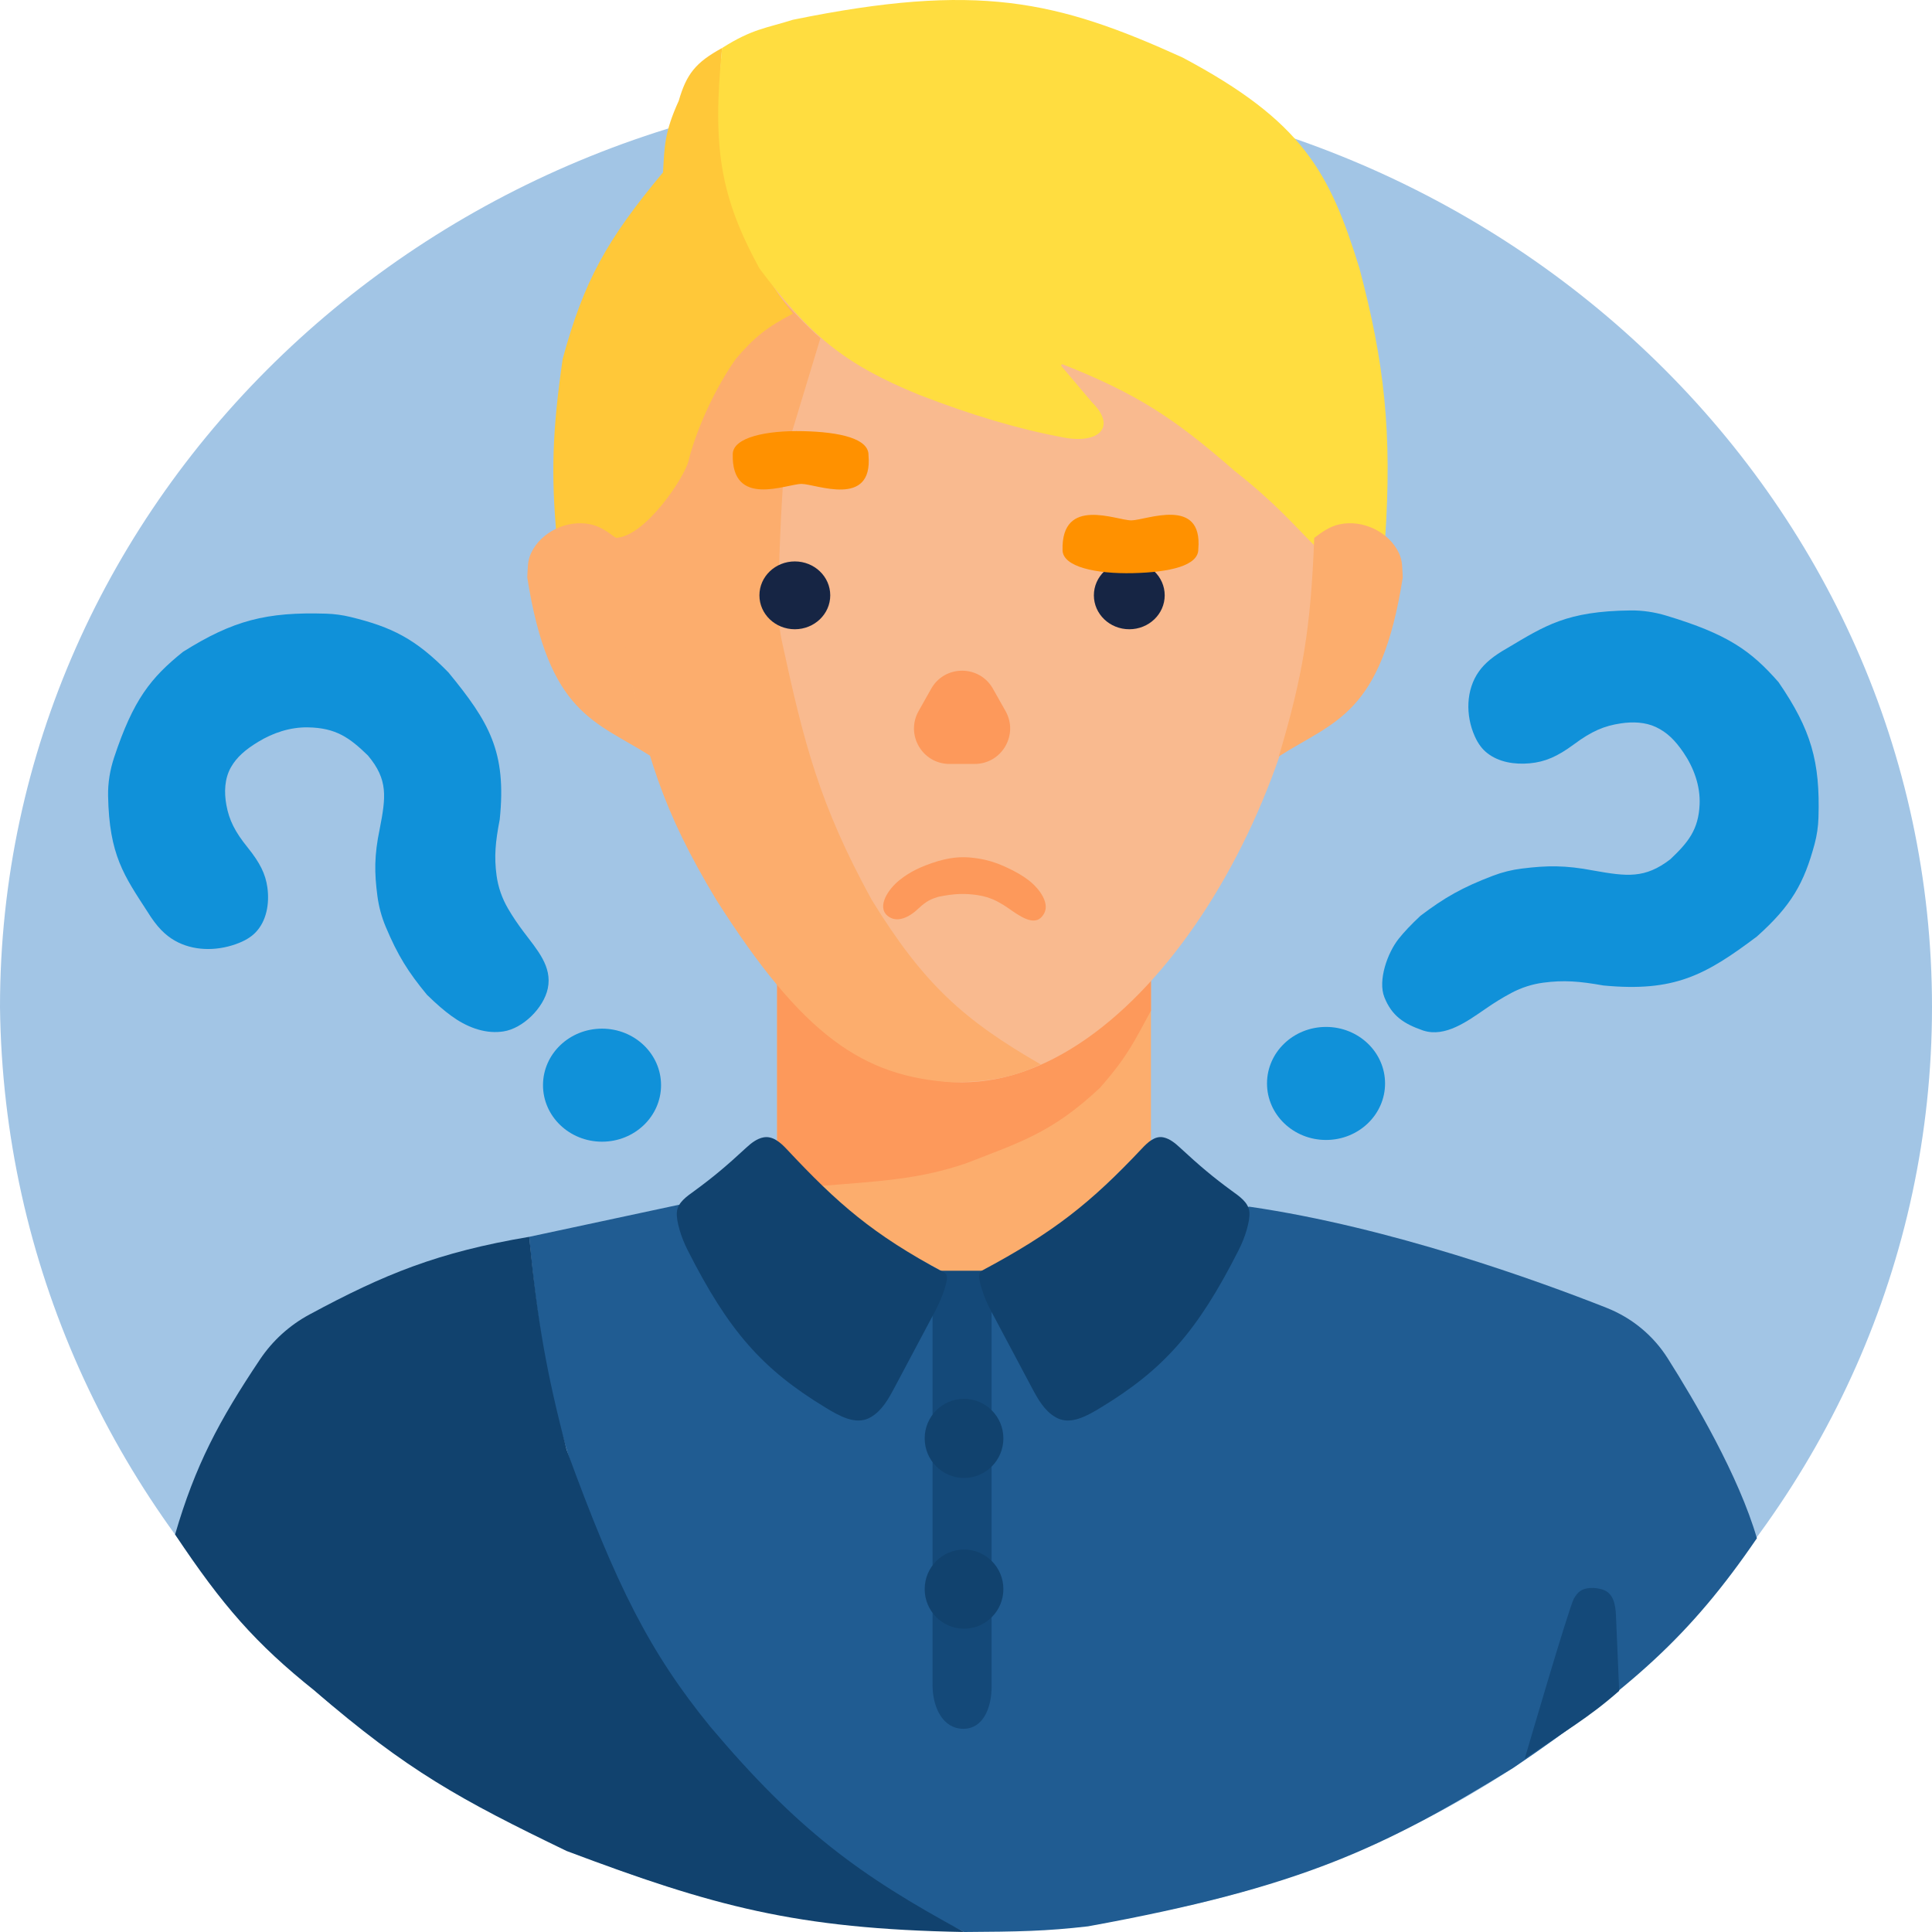 <svg width="327" height="327" viewBox="0 0 327 327" fill="none" xmlns="http://www.w3.org/2000/svg">
<path d="M327 170.435C327 256.728 253.799 326.682 163.5 326.682C74.082 327.357 1.026 257.472 0 170.435C0 84.143 73.201 14.189 163.5 14.189C253.799 14.189 327 84.143 327 170.435Z" fill="#A2C5E5"/>
<ellipse cx="163.167" cy="156.086" rx="133.198" ry="127.867" fill="#A2C5E5"/>
<path d="M114.883 203.917L89.575 209.338C92.227 238.996 97.35 254.439 111.22 280.446C129.086 305.649 140.527 315.632 163.167 327.001C172.447 326.943 176.983 326.868 184.145 326.044C220.33 319.452 234.221 312.701 256.072 299.259C276.234 285.519 286.042 276.938 297.363 260.357C294.303 249.832 286.855 237.139 282.251 229.876C279.786 225.987 276.169 223.032 271.886 221.341C260.378 216.798 235.362 207.707 211.451 204.236L167.718 215.077H157.839L114.883 203.917Z" fill="#205C92"/>
<path d="M131.533 193.075V166.609C137.832 173.545 142.293 176.449 151.18 180.639C159.372 183.53 164.418 184.032 175.155 180.639C184.19 176.132 188.095 172.14 194.802 165.971V193.075C185.28 202.318 180.934 207.791 165.832 215.396H159.838C147.689 208.926 141.261 204.513 131.533 193.075Z" fill="#FCAD6D"/>
<path d="M138.859 200.728L131.533 193.296V165.971C136.567 172.512 141.038 175.645 150.847 180.639C160.324 183.905 165.562 183.715 174.822 180.639C184.612 175.684 188.23 172.236 194.537 166.223L194.802 165.971V171.073C192.078 176.021 190.964 178.696 186.144 184.146C178.081 191.704 172.758 193.291 163.501 196.901C155.675 199.546 149.689 199.876 138.859 200.728Z" fill="#FD995B"/>
<path d="M222.773 93.268C222.773 133.42 193.915 183.189 162.834 183.189C132.177 183.082 104.253 133.33 103.895 93.268C103.895 53.115 135.084 35.871 166.164 35.871C197.245 35.871 222.773 53.115 222.773 93.268Z" fill="#F9BA8F"/>
<path d="M128.535 46.076C134.503 53.594 138.858 57.236 138.858 57.236L133.647 74.425C133.127 76.141 132.792 77.898 132.669 79.687C132.325 84.658 131.664 95.58 131.808 104.148C131.833 105.608 132.02 107.064 132.328 108.492C136.104 125.966 138.743 136.241 147.516 152.259C156.322 166.595 163.191 172.697 176.154 180.162C172.047 182.065 168.223 183.115 161.169 183.19C146.142 182.229 135.897 175.414 121.21 152.259C112.163 137.231 109.206 127.597 105.559 109.212C104.003 97.288 102.385 92.129 107.383 72.865C107.714 71.587 108.156 70.336 108.719 69.142C113.72 58.524 118.547 53.403 128.535 46.076Z" fill="#FCAD6D"/>
<path d="M157.607 116.572C159.902 112.5 165.766 112.5 168.061 116.572L170.193 120.354C172.447 124.354 169.557 129.3 164.966 129.3H160.703C156.112 129.3 153.222 124.354 155.476 120.354L157.607 116.572Z" fill="#FD995B"/>
<ellipse cx="191.138" cy="100.763" rx="5.994" ry="5.74" fill="#162544"/>
<ellipse cx="134.529" cy="100.763" rx="5.994" ry="5.74" fill="#162544"/>
<path d="M202.819 92.923C203.594 83.975 193.991 88.043 191.509 88.076C189.026 88.109 179.609 83.889 179.841 93.133C179.912 95.95 185.503 97.15 191.755 97.006C198.006 96.862 202.89 95.74 202.819 92.923Z" fill="#FF9100"/>
<path d="M158.838 145.723C155.711 146.678 153.906 147.641 152.255 148.955C150.38 150.448 148.383 153.385 150.18 154.97C151.786 156.34 153.912 155.237 155.44 153.782C156.814 152.475 157.668 152.136 158.838 151.782C161.665 151.209 163.346 151.205 165.427 151.498C166.584 151.66 167.711 152.009 168.746 152.551C169.428 152.908 169.985 153.242 170.46 153.572C172.464 154.966 175.067 156.956 176.487 154.97C177.952 153.122 175.995 150.458 174.132 149.012C173.149 148.249 171.922 147.504 169.908 146.6C168.54 145.986 167.093 145.546 165.612 145.314C163.33 144.957 161.541 144.969 158.838 145.723Z" fill="#FD995B"/>
<path d="M146.999 77.057C147.774 86.006 138.171 81.938 135.688 81.905C133.205 81.872 123.789 86.092 124.021 76.847C124.092 74.03 129.683 72.831 135.934 72.975C142.185 73.119 147.07 74.24 146.999 77.057Z" fill="#FF9100"/>
<path d="M120.211 292.244C134.933 309.666 145.353 317.369 163.167 327C134.692 326.481 120.737 322.632 95.902 313.289C77.998 304.634 69.008 299.758 53.279 286.185C43.232 278.163 37.62 271.705 29.636 259.719C33.029 248.063 37.042 240.487 44.005 230.087C46.134 226.907 49.019 224.296 52.388 222.481C65.088 215.637 74.106 211.947 89.575 209.337C91.02 224.072 92.52 232.357 95.902 245.37C104.315 268.473 109.961 279.646 120.211 292.244Z" fill="#11426E"/>
<path d="M123.54 29.176C126.29 39.345 127.903 45.129 134.196 53.091C129.771 55.398 127.664 57.082 124.539 60.744C119.764 67.56 117.182 75.189 116.547 77.963C115.912 80.737 109.207 90.87 104.226 91.037C103.731 90.447 103.634 92.083 101.562 91.037C99.021 90.418 97.492 90.276 94.237 91.037C93.234 80.236 93.49 72.878 95.236 60.744C98.841 47.522 102.665 40.643 112.218 29.176C112.475 24.811 112.43 22.452 114.882 17.059C116.19 12.513 117.756 10.562 122.208 8.13C120.986 23.993 122.806 25.434 123.54 29.176Z" fill="#FFC839"/>
<path d="M104.227 91.037C104.812 106.311 106.15 114.396 110.221 128.026C100.741 121.982 92.888 120.998 89.242 97.733C89.349 96.139 89.245 94.975 89.897 93.595C91.597 90.003 96.004 87.925 99.894 88.735C101.538 89.077 102.719 89.912 104.227 91.037Z" fill="#FCAD6D"/>
<path d="M230.099 45.438C234.281 61.226 235.669 73.093 234.428 91.355C229.424 88.868 226.813 88.778 222.773 92.63C218.838 88.727 216.116 85.347 208.788 79.557C198.788 70.817 192.476 66.656 179.89 61.672C179.697 61.595 179.527 61.825 179.661 61.984L184.812 68.077C189.093 72.311 185.96 75.165 180.043 74.056C172.213 72.59 164.441 70.26 155.509 66.802C142.849 61.609 137.052 56.772 128.536 45.438C121.893 33.219 120.543 25.031 122.209 8.13C127.35 4.865 129.656 4.788 134.197 3.347C165.458 -3.038 178.841 0.054 200.13 9.724C220.499 20.54 225.047 29.088 230.099 45.438Z" fill="#FFDD40"/>
<path d="M85.202 174.574C85.062 174.595 84.918 174.613 84.769 174.629C81.792 174.945 78.857 173.739 76.437 171.978C75.187 171.069 73.925 169.993 72.259 168.364C69.077 164.507 67.322 161.714 65.282 156.854C64.583 155.19 64.111 153.436 63.877 151.647C63.36 147.703 63.328 144.821 64.267 140.304C65.307 134.943 65.733 131.98 62.27 127.868C59.15 124.838 56.839 123.18 52.077 123.109C49.12 123.065 46.226 124.021 43.7 125.559C41.581 126.849 40.073 128.119 39.08 129.877C38.003 131.786 37.92 134.095 38.315 136.251C38.78 138.797 39.753 140.775 41.957 143.492C43.986 146.016 44.941 147.917 45.257 150.216C45.629 152.923 45.128 155.925 43.206 157.867C42.449 158.632 41.418 159.273 39.853 159.823C36.517 160.994 32.673 160.961 29.6 159.213C27.958 158.279 26.543 156.879 24.974 154.334C21.017 148.224 18.479 144.744 18.295 134.708C18.254 132.496 18.62 130.295 19.317 128.196C22.575 118.383 25.525 114.714 30.968 110.33C39.474 104.986 45.114 103.551 55.191 103.866C56.578 103.91 57.96 104.094 59.308 104.422C66.346 106.13 70.381 108.148 75.922 113.837C82.764 122.191 85.774 127.199 84.58 138.709C83.848 142.491 83.614 144.979 84.046 148.187C84.312 150.166 84.987 152.073 85.995 153.798C86.825 155.218 87.68 156.461 88.643 157.743C90.927 160.785 93.491 163.578 92.716 167.302C92.033 170.581 88.513 174.075 85.202 174.574Z" fill="#1091D9"/>
<ellipse cx="101.896" cy="183.67" rx="9.99" ry="9.566" fill="#1091D9"/>
<path d="M240.953 174.444C240.901 174.427 240.849 174.41 240.796 174.392C237.588 173.276 235.56 171.93 234.308 168.773C233.182 165.935 234.841 161.247 236.754 158.867C237.681 157.713 238.784 156.535 240.422 155C244.52 151.899 247.469 150.213 252.712 148.215C254.275 147.619 255.907 147.217 257.567 147.011C261.848 146.48 264.889 146.425 269.725 147.347C275.324 148.342 278.417 148.751 282.712 145.434C285.755 142.561 287.474 140.404 287.666 136.185C287.81 133.021 286.681 129.915 284.888 127.304C283.537 125.336 282.176 123.951 280.269 123.058C278.446 122.205 276.358 122.14 274.367 122.431C271.506 122.849 269.377 123.766 266.395 125.983C263.585 128.055 261.513 128.958 258.889 129.196C256.368 129.424 253.666 129.017 251.688 127.437C250.876 126.789 250.191 125.921 249.602 124.599C248.037 121.087 248.094 116.73 250.34 113.608C251.311 112.26 252.726 111.048 255.073 109.721C261.536 105.882 265.181 103.439 275.975 103.319C278.013 103.296 280.052 103.606 282.003 104.193C292.526 107.356 296.394 110.187 301.027 115.46C306.555 123.528 308.077 128.903 307.785 138.384C307.739 139.891 307.522 141.392 307.13 142.848C305.359 149.433 303.232 153.267 297.364 158.508C288.64 165.059 283.41 167.941 271.39 166.798C267.315 166.075 264.679 165.859 261.169 166.328C259.322 166.575 257.529 167.153 255.879 168.022C254.287 168.861 252.916 169.723 251.498 170.699C248.331 172.881 244.623 175.593 240.953 174.444Z" fill="#1091D9"/>
<ellipse cx="224.438" cy="183.378" rx="9.566" ry="9.99" transform="rotate(90 224.438 183.378)" fill="#1091D9"/>
<path d="M222.44 91.037C221.855 106.311 220.517 114.396 216.446 128.026C225.926 121.982 233.779 120.998 237.425 97.733C237.318 96.139 237.422 94.975 236.77 93.595C235.07 90.003 230.663 87.925 226.773 88.735C225.129 89.077 223.948 89.912 222.44 91.037Z" fill="#FCAD6D"/>
<path d="M157.839 215.076H167.829V285.593C167.829 288.591 166.681 292.124 163.715 292.561C163.273 292.626 162.822 292.626 162.351 292.555C159.196 292.082 157.839 288.443 157.839 285.252V215.076Z" fill="#144979"/>
<path d="M193.283 194.384C184.625 203.578 178.389 208.562 166.164 215.076C165.518 215.461 165.626 216.379 166.188 218.21C166.592 219.526 167.155 220.789 167.802 222.005L174.646 234.88C175.647 236.763 176.738 238.725 178.57 239.816C178.697 239.892 178.823 239.96 178.948 240.022C181.298 241.179 183.996 239.641 186.237 238.285C196.993 231.776 202.697 225.288 209.604 211.671C210.174 210.546 210.663 209.375 211.007 208.162C211.345 206.968 211.536 205.995 211.466 205.144C211.333 203.513 209.773 202.493 208.451 201.528C205.402 199.301 203.055 197.34 199.628 194.161C198.856 193.445 197.943 192.72 196.912 192.505C195.479 192.207 194.286 193.318 193.283 194.384Z" fill="#11426E"/>
<path d="M133.166 194.512C141.729 203.659 147.668 208.91 159.838 215.395C160.478 215.776 160.395 216.5 159.852 218.213C159.437 219.526 158.876 220.789 158.23 222.005L151.385 234.88C150.384 236.763 149.293 238.725 147.461 239.816C147.334 239.892 147.208 239.96 147.083 240.022C144.733 241.179 142.035 239.641 139.794 238.285C129.038 231.776 123.334 225.288 116.427 211.671C115.857 210.546 115.369 209.375 115.025 208.162C114.686 206.968 114.495 205.995 114.565 205.144C114.699 203.513 116.259 202.493 117.58 201.528C120.602 199.321 122.935 197.374 126.313 194.244C127.146 193.473 128.117 192.711 129.234 192.505C130.785 192.22 132.089 193.36 133.166 194.512Z" fill="#11426E"/>
<ellipse cx="163.167" cy="243.455" rx="6.66" ry="6.696" fill="#11426E"/>
<ellipse cx="163.167" cy="268.965" rx="6.66" ry="6.696" fill="#11426E"/>
<path d="M269.2 268.768C269.833 268.722 270.71 268.858 271.308 269.062C273.07 269.661 273.43 271.557 273.509 273.418L274.053 286.185C268.867 290.77 264.811 293.028 258.07 297.664C258.07 297.664 265.551 272.037 266.395 270.56C267.096 269.332 267.789 268.87 269.2 268.768Z" fill="#144979"/>
<path d="M58.206 268.768C57.574 268.722 56.697 268.858 56.098 269.062C54.336 269.661 53.977 271.557 53.897 273.418L53.353 286.185C58.54 290.77 62.595 293.028 69.337 297.664C69.337 297.664 61.856 272.037 61.012 270.56C60.311 269.332 59.618 268.87 58.206 268.768Z" fill="#11426E"/>
</svg>
